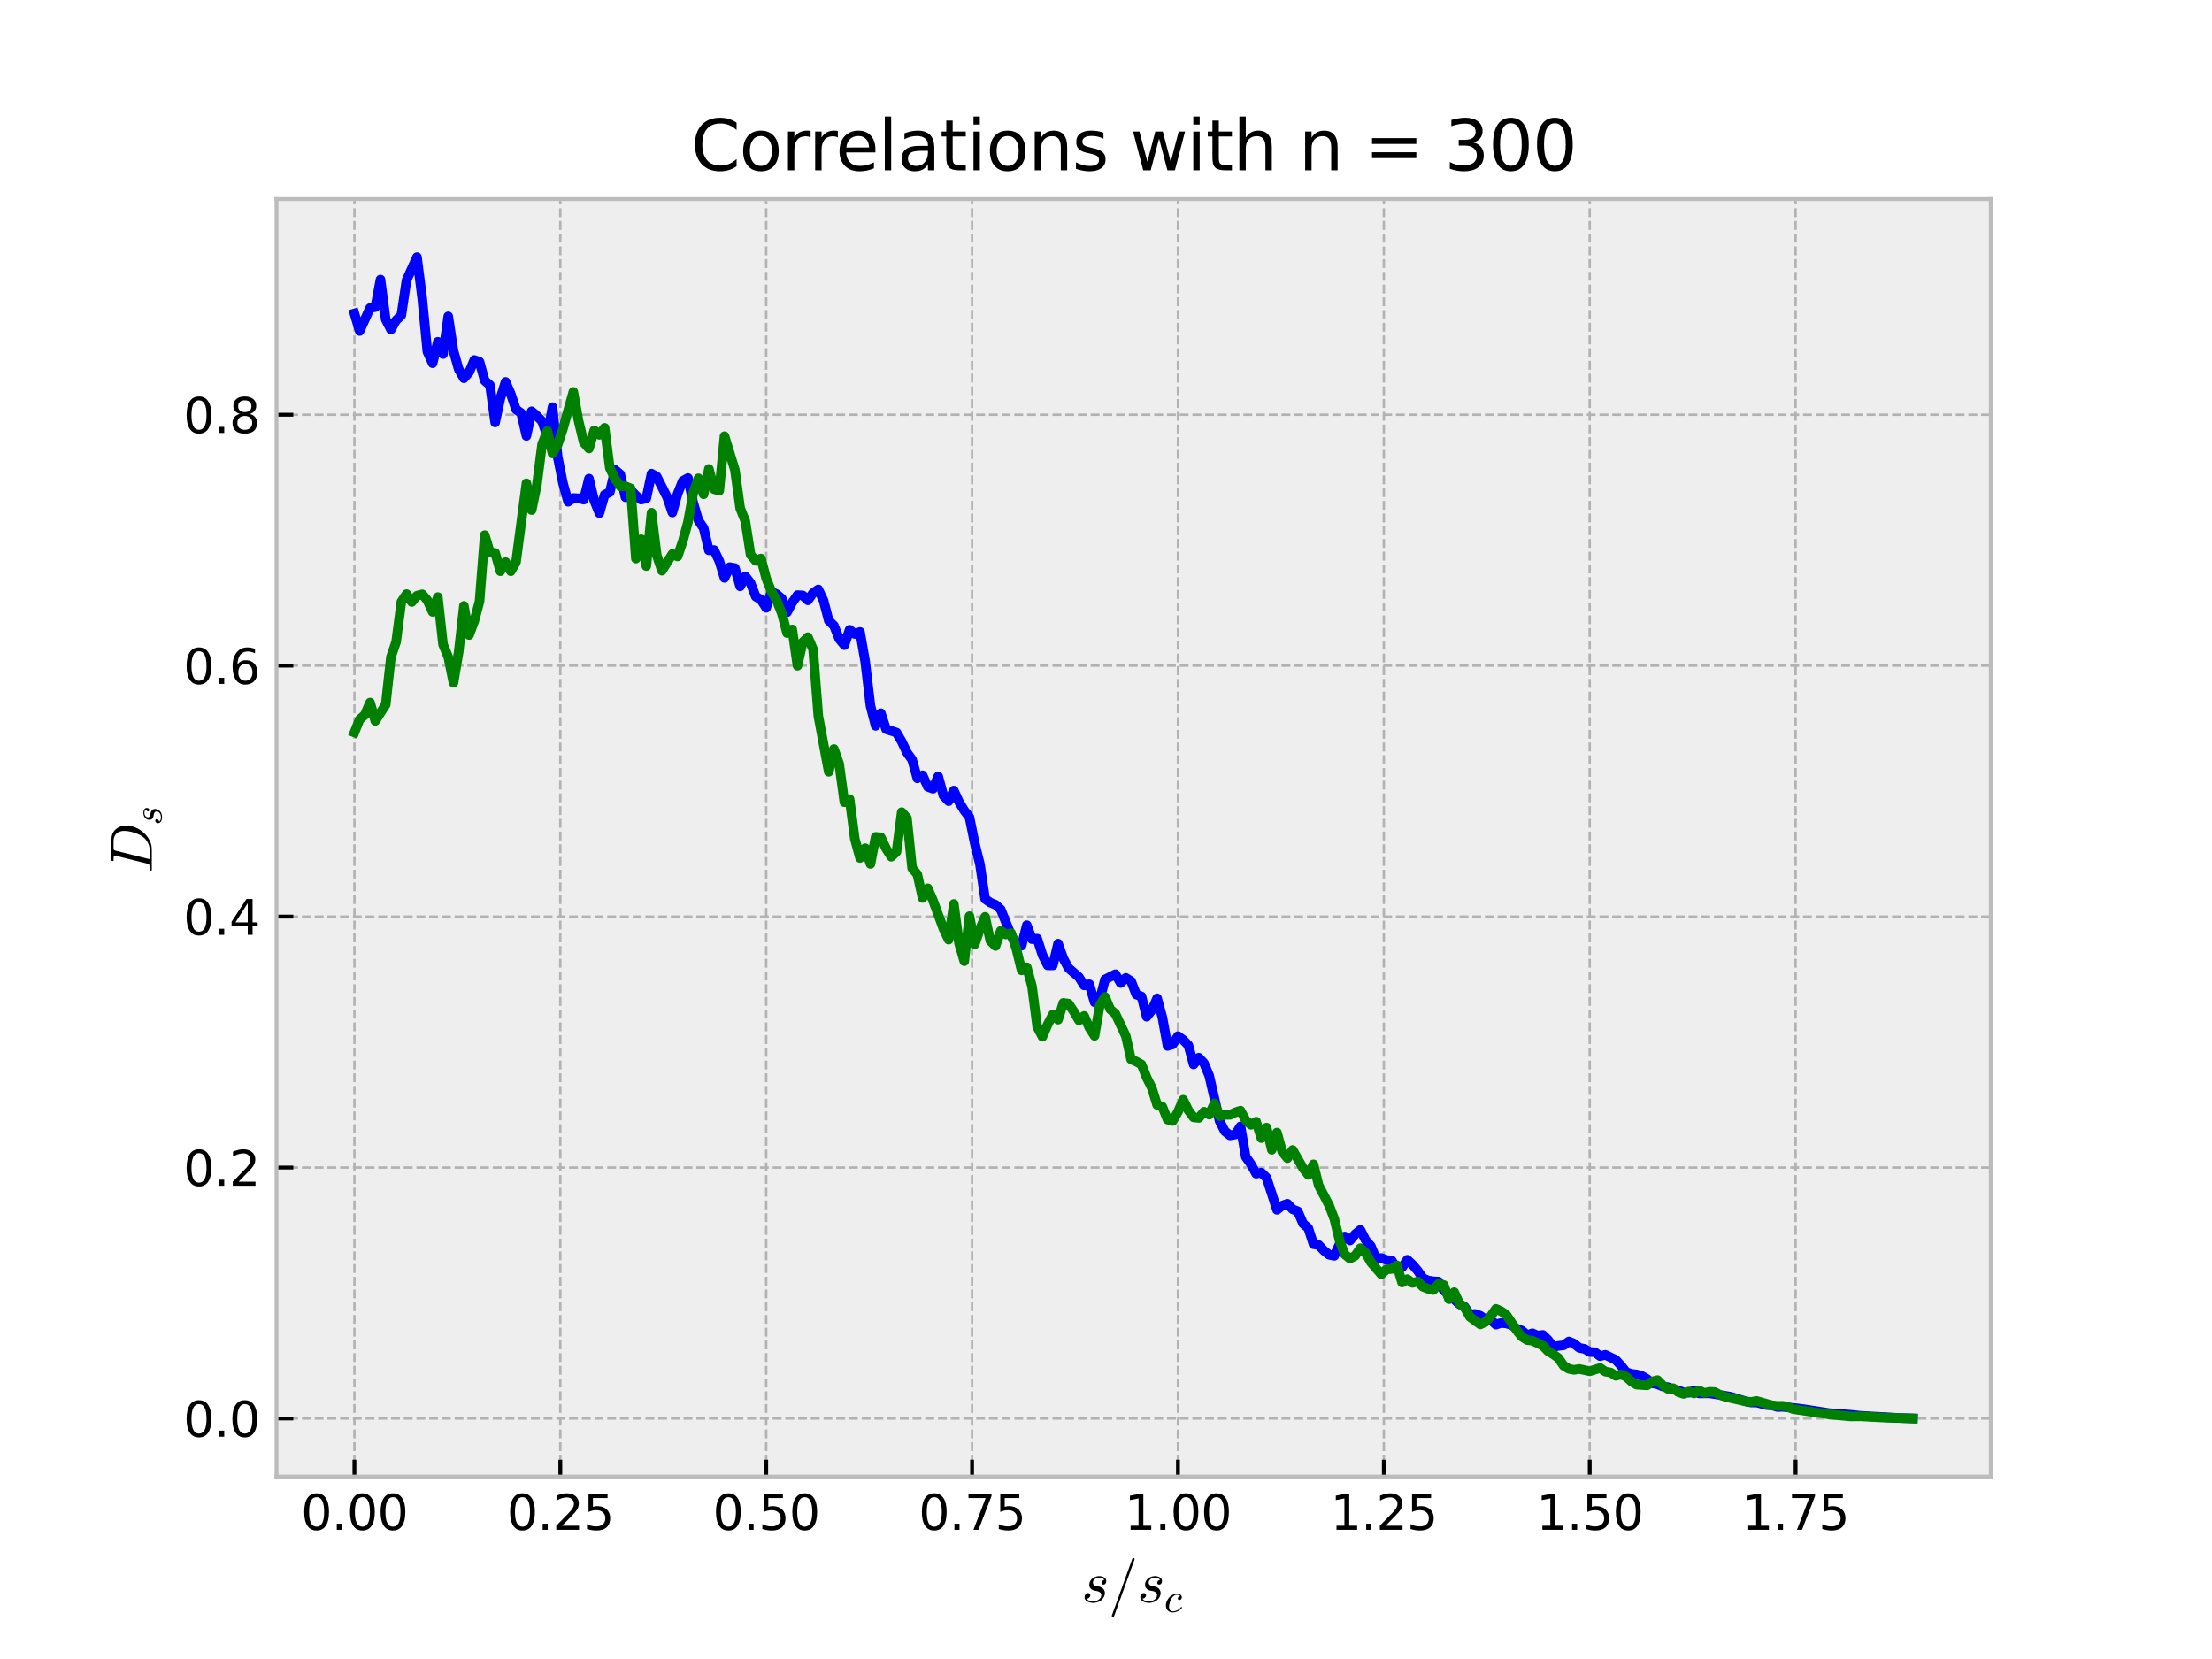 <?xml version="1.0" encoding="utf-8" standalone="no"?>
<!DOCTYPE svg PUBLIC "-//W3C//DTD SVG 1.1//EN"
  "http://www.w3.org/Graphics/SVG/1.1/DTD/svg11.dtd">
<svg xmlns:xlink="http://www.w3.org/1999/xlink" width="460.8pt" height="345.6pt" viewBox="0 0 460.8 345.6" xmlns="http://www.w3.org/2000/svg" version="1.1">
 <defs>
  <style type="text/css">*{stroke-linejoin: round; stroke-linecap: butt}</style>
 </defs>
 <g id="figure_1">
  <g id="patch_1">
   <path d="M 0 345.6 
L 460.8 345.6 
L 460.8 0 
L 0 0 
z
" style="fill: #ffffff"/>
  </g>
  <g id="axes_1">
   <g id="patch_2">
    <path d="M 57.6 307.584 
L 414.72 307.584 
L 414.72 41.472 
L 57.6 41.472 
z
" style="fill: #eeeeee"/>
   </g>
   <g id="matplotlib.axis_1">
    <g id="xtick_1">
     <g id="line2d_1">
      <path d="M 73.833 307.584 
L 73.833 41.472 
" clip-path="url(#pf039541ce9)" style="fill: none; stroke-dasharray: 1.85,0.8; stroke-dashoffset: 0; stroke: #b2b2b2; stroke-width: 0.5"/>
     </g>
     <g id="line2d_2">
      <defs>
       <path id="m12ed557b59" d="M 0 0 
L 0 -3.5 
" style="stroke: #000000; stroke-width: 0.8"/>
      </defs>
      <g>
       <use xlink:href="#m12ed557b59" x="73.833" y="307.584" style="stroke: #000000; stroke-width: 0.8"/>
      </g>
     </g>
     <g id="text_1">
      <!-- 0.00 -->
      <g transform="translate(62.7 318.682) scale(0.1 -0.1)">
       <defs>
        <path id="DejaVuSans-30" d="M 2034 4250 
Q 1547 4250 1301 3770 
Q 1056 3291 1056 2328 
Q 1056 1369 1301 889 
Q 1547 409 2034 409 
Q 2525 409 2770 889 
Q 3016 1369 3016 2328 
Q 3016 3291 2770 3770 
Q 2525 4250 2034 4250 
z
M 2034 4750 
Q 2819 4750 3233 4129 
Q 3647 3509 3647 2328 
Q 3647 1150 3233 529 
Q 2819 -91 2034 -91 
Q 1250 -91 836 529 
Q 422 1150 422 2328 
Q 422 3509 836 4129 
Q 1250 4750 2034 4750 
z
" transform="scale(0.016)"/>
        <path id="DejaVuSans-2e" d="M 684 794 
L 1344 794 
L 1344 0 
L 684 0 
L 684 794 
z
" transform="scale(0.016)"/>
       </defs>
       <use xlink:href="#DejaVuSans-30"/>
       <use xlink:href="#DejaVuSans-2e" transform="translate(63.623 0)"/>
       <use xlink:href="#DejaVuSans-30" transform="translate(95.41 0)"/>
       <use xlink:href="#DejaVuSans-30" transform="translate(159.033 0)"/>
      </g>
     </g>
    </g>
    <g id="xtick_2">
     <g id="line2d_3">
      <path d="M 116.722 307.584 
L 116.722 41.472 
" clip-path="url(#pf039541ce9)" style="fill: none; stroke-dasharray: 1.85,0.8; stroke-dashoffset: 0; stroke: #b2b2b2; stroke-width: 0.5"/>
     </g>
     <g id="line2d_4">
      <g>
       <use xlink:href="#m12ed557b59" x="116.722" y="307.584" style="stroke: #000000; stroke-width: 0.8"/>
      </g>
     </g>
     <g id="text_2">
      <!-- 0.25 -->
      <g transform="translate(105.589 318.682) scale(0.1 -0.1)">
       <defs>
        <path id="DejaVuSans-32" d="M 1228 531 
L 3431 531 
L 3431 0 
L 469 0 
L 469 531 
Q 828 903 1448 1529 
Q 2069 2156 2228 2338 
Q 2531 2678 2651 2914 
Q 2772 3150 2772 3378 
Q 2772 3750 2511 3984 
Q 2250 4219 1831 4219 
Q 1534 4219 1204 4116 
Q 875 4013 500 3803 
L 500 4441 
Q 881 4594 1212 4672 
Q 1544 4750 1819 4750 
Q 2544 4750 2975 4387 
Q 3406 4025 3406 3419 
Q 3406 3131 3298 2873 
Q 3191 2616 2906 2266 
Q 2828 2175 2409 1742 
Q 1991 1309 1228 531 
z
" transform="scale(0.016)"/>
        <path id="DejaVuSans-35" d="M 691 4666 
L 3169 4666 
L 3169 4134 
L 1269 4134 
L 1269 2991 
Q 1406 3038 1543 3061 
Q 1681 3084 1819 3084 
Q 2600 3084 3056 2656 
Q 3513 2228 3513 1497 
Q 3513 744 3044 326 
Q 2575 -91 1722 -91 
Q 1428 -91 1123 -41 
Q 819 9 494 109 
L 494 744 
Q 775 591 1075 516 
Q 1375 441 1709 441 
Q 2250 441 2565 725 
Q 2881 1009 2881 1497 
Q 2881 1984 2565 2268 
Q 2250 2553 1709 2553 
Q 1456 2553 1204 2497 
Q 953 2441 691 2322 
L 691 4666 
z
" transform="scale(0.016)"/>
       </defs>
       <use xlink:href="#DejaVuSans-30"/>
       <use xlink:href="#DejaVuSans-2e" transform="translate(63.623 0)"/>
       <use xlink:href="#DejaVuSans-32" transform="translate(95.41 0)"/>
       <use xlink:href="#DejaVuSans-35" transform="translate(159.033 0)"/>
      </g>
     </g>
    </g>
    <g id="xtick_3">
     <g id="line2d_5">
      <path d="M 159.611 307.584 
L 159.611 41.472 
" clip-path="url(#pf039541ce9)" style="fill: none; stroke-dasharray: 1.85,0.8; stroke-dashoffset: 0; stroke: #b2b2b2; stroke-width: 0.5"/>
     </g>
     <g id="line2d_6">
      <g>
       <use xlink:href="#m12ed557b59" x="159.611" y="307.584" style="stroke: #000000; stroke-width: 0.8"/>
      </g>
     </g>
     <g id="text_3">
      <!-- 0.50 -->
      <g transform="translate(148.478 318.682) scale(0.1 -0.1)">
       <use xlink:href="#DejaVuSans-30"/>
       <use xlink:href="#DejaVuSans-2e" transform="translate(63.623 0)"/>
       <use xlink:href="#DejaVuSans-35" transform="translate(95.41 0)"/>
       <use xlink:href="#DejaVuSans-30" transform="translate(159.033 0)"/>
      </g>
     </g>
    </g>
    <g id="xtick_4">
     <g id="line2d_7">
      <path d="M 202.5 307.584 
L 202.5 41.472 
" clip-path="url(#pf039541ce9)" style="fill: none; stroke-dasharray: 1.85,0.8; stroke-dashoffset: 0; stroke: #b2b2b2; stroke-width: 0.5"/>
     </g>
     <g id="line2d_8">
      <g>
       <use xlink:href="#m12ed557b59" x="202.5" y="307.584" style="stroke: #000000; stroke-width: 0.8"/>
      </g>
     </g>
     <g id="text_4">
      <!-- 0.75 -->
      <g transform="translate(191.367 318.682) scale(0.1 -0.1)">
       <defs>
        <path id="DejaVuSans-37" d="M 525 4666 
L 3525 4666 
L 3525 4397 
L 1831 0 
L 1172 0 
L 2766 4134 
L 525 4134 
L 525 4666 
z
" transform="scale(0.016)"/>
       </defs>
       <use xlink:href="#DejaVuSans-30"/>
       <use xlink:href="#DejaVuSans-2e" transform="translate(63.623 0)"/>
       <use xlink:href="#DejaVuSans-37" transform="translate(95.41 0)"/>
       <use xlink:href="#DejaVuSans-35" transform="translate(159.033 0)"/>
      </g>
     </g>
    </g>
    <g id="xtick_5">
     <g id="line2d_9">
      <path d="M 245.389 307.584 
L 245.389 41.472 
" clip-path="url(#pf039541ce9)" style="fill: none; stroke-dasharray: 1.85,0.8; stroke-dashoffset: 0; stroke: #b2b2b2; stroke-width: 0.5"/>
     </g>
     <g id="line2d_10">
      <g>
       <use xlink:href="#m12ed557b59" x="245.389" y="307.584" style="stroke: #000000; stroke-width: 0.8"/>
      </g>
     </g>
     <g id="text_5">
      <!-- 1.00 -->
      <g transform="translate(234.256 318.682) scale(0.1 -0.1)">
       <defs>
        <path id="DejaVuSans-31" d="M 794 531 
L 1825 531 
L 1825 4091 
L 703 3866 
L 703 4441 
L 1819 4666 
L 2450 4666 
L 2450 531 
L 3481 531 
L 3481 0 
L 794 0 
L 794 531 
z
" transform="scale(0.016)"/>
       </defs>
       <use xlink:href="#DejaVuSans-31"/>
       <use xlink:href="#DejaVuSans-2e" transform="translate(63.623 0)"/>
       <use xlink:href="#DejaVuSans-30" transform="translate(95.41 0)"/>
       <use xlink:href="#DejaVuSans-30" transform="translate(159.033 0)"/>
      </g>
     </g>
    </g>
    <g id="xtick_6">
     <g id="line2d_11">
      <path d="M 288.278 307.584 
L 288.278 41.472 
" clip-path="url(#pf039541ce9)" style="fill: none; stroke-dasharray: 1.85,0.8; stroke-dashoffset: 0; stroke: #b2b2b2; stroke-width: 0.5"/>
     </g>
     <g id="line2d_12">
      <g>
       <use xlink:href="#m12ed557b59" x="288.278" y="307.584" style="stroke: #000000; stroke-width: 0.8"/>
      </g>
     </g>
     <g id="text_6">
      <!-- 1.25 -->
      <g transform="translate(277.146 318.682) scale(0.1 -0.1)">
       <use xlink:href="#DejaVuSans-31"/>
       <use xlink:href="#DejaVuSans-2e" transform="translate(63.623 0)"/>
       <use xlink:href="#DejaVuSans-32" transform="translate(95.41 0)"/>
       <use xlink:href="#DejaVuSans-35" transform="translate(159.033 0)"/>
      </g>
     </g>
    </g>
    <g id="xtick_7">
     <g id="line2d_13">
      <path d="M 331.168 307.584 
L 331.168 41.472 
" clip-path="url(#pf039541ce9)" style="fill: none; stroke-dasharray: 1.85,0.8; stroke-dashoffset: 0; stroke: #b2b2b2; stroke-width: 0.5"/>
     </g>
     <g id="line2d_14">
      <g>
       <use xlink:href="#m12ed557b59" x="331.168" y="307.584" style="stroke: #000000; stroke-width: 0.8"/>
      </g>
     </g>
     <g id="text_7">
      <!-- 1.50 -->
      <g transform="translate(320.035 318.682) scale(0.1 -0.1)">
       <use xlink:href="#DejaVuSans-31"/>
       <use xlink:href="#DejaVuSans-2e" transform="translate(63.623 0)"/>
       <use xlink:href="#DejaVuSans-35" transform="translate(95.41 0)"/>
       <use xlink:href="#DejaVuSans-30" transform="translate(159.033 0)"/>
      </g>
     </g>
    </g>
    <g id="xtick_8">
     <g id="line2d_15">
      <path d="M 374.057 307.584 
L 374.057 41.472 
" clip-path="url(#pf039541ce9)" style="fill: none; stroke-dasharray: 1.85,0.8; stroke-dashoffset: 0; stroke: #b2b2b2; stroke-width: 0.5"/>
     </g>
     <g id="line2d_16">
      <g>
       <use xlink:href="#m12ed557b59" x="374.057" y="307.584" style="stroke: #000000; stroke-width: 0.8"/>
      </g>
     </g>
     <g id="text_8">
      <!-- 1.75 -->
      <g transform="translate(362.924 318.682) scale(0.1 -0.1)">
       <use xlink:href="#DejaVuSans-31"/>
       <use xlink:href="#DejaVuSans-2e" transform="translate(63.623 0)"/>
       <use xlink:href="#DejaVuSans-37" transform="translate(95.41 0)"/>
       <use xlink:href="#DejaVuSans-35" transform="translate(159.033 0)"/>
      </g>
     </g>
    </g>
    <g id="text_9">
     <!-- $s/s_c$ -->
     <g transform="translate(225.3 333.762) scale(0.12 -0.12)">
      <defs>
       <path id="Cmmi10-73" d="M 556 391 
Q 728 97 1247 97 
Q 1472 97 1675 173 
Q 1878 250 2011 403 
Q 2144 556 2144 775 
Q 2144 941 2025 1047 
Q 1906 1153 1734 1191 
L 1388 1259 
Q 1150 1319 997 1481 
Q 844 1644 844 1875 
Q 844 2159 998 2378 
Q 1153 2597 1406 2712 
Q 1659 2828 1931 2828 
Q 2222 2828 2451 2689 
Q 2681 2550 2681 2278 
Q 2681 2131 2598 2018 
Q 2516 1906 2369 1906 
Q 2284 1906 2223 1961 
Q 2163 2016 2163 2100 
Q 2163 2175 2205 2245 
Q 2247 2316 2317 2358 
Q 2388 2400 2463 2400 
Q 2406 2538 2251 2600 
Q 2097 2663 1919 2663 
Q 1756 2663 1593 2597 
Q 1431 2531 1332 2404 
Q 1234 2278 1234 2106 
Q 1234 1991 1315 1903 
Q 1397 1816 1516 1778 
L 1888 1703 
Q 2066 1666 2214 1570 
Q 2363 1475 2448 1329 
Q 2534 1184 2534 997 
Q 2534 759 2401 528 
Q 2269 297 2075 159 
Q 1734 -72 1241 -72 
Q 900 -72 615 84 
Q 331 241 331 550 
Q 331 725 432 854 
Q 534 984 709 984 
Q 813 984 883 921 
Q 953 859 953 756 
Q 953 609 843 500 
Q 734 391 588 391 
L 556 391 
z
" transform="scale(0.016)"/>
       <path id="Cmmi10-3d" d="M 359 -1472 
Q 359 -1453 366 -1447 
L 2591 4722 
Q 2603 4759 2634 4779 
Q 2666 4800 2706 4800 
Q 2763 4800 2798 4765 
Q 2834 4731 2834 4672 
L 2834 4647 
L 609 -1522 
Q 572 -1600 488 -1600 
Q 434 -1600 396 -1562 
Q 359 -1525 359 -1472 
z
" transform="scale(0.016)"/>
       <path id="Cmmi10-63" d="M 750 763 
Q 750 484 892 290 
Q 1034 97 1300 97 
Q 1681 97 2032 272 
Q 2384 447 2606 756 
Q 2625 775 2656 775 
Q 2688 775 2720 739 
Q 2753 703 2753 672 
Q 2753 647 2741 634 
Q 2506 306 2109 117 
Q 1713 -72 1288 -72 
Q 981 -72 747 73 
Q 513 219 384 462 
Q 256 706 256 1013 
Q 256 1444 497 1869 
Q 738 2294 1138 2561 
Q 1538 2828 1978 2828 
Q 2266 2828 2495 2689 
Q 2725 2550 2725 2278 
Q 2725 2103 2623 1979 
Q 2522 1856 2350 1856 
Q 2247 1856 2176 1920 
Q 2106 1984 2106 2088 
Q 2106 2238 2215 2344 
Q 2325 2450 2472 2450 
L 2484 2450 
Q 2409 2559 2267 2611 
Q 2125 2663 1972 2663 
Q 1597 2663 1315 2342 
Q 1034 2022 892 1576 
Q 750 1131 750 763 
z
" transform="scale(0.016)"/>
      </defs>
      <use xlink:href="#Cmmi10-73"/>
      <use xlink:href="#Cmmi10-3d" transform="translate(46.777 0)"/>
      <use xlink:href="#Cmmi10-73" transform="translate(96.777 0)"/>
      <use xlink:href="#Cmmi10-63" transform="translate(143.555 -17.006) scale(0.7)"/>
     </g>
    </g>
   </g>
   <g id="matplotlib.axis_2">
    <g id="ytick_1">
     <g id="line2d_17">
      <path d="M 57.6 295.494 
L 414.72 295.494 
" clip-path="url(#pf039541ce9)" style="fill: none; stroke-dasharray: 1.85,0.8; stroke-dashoffset: 0; stroke: #b2b2b2; stroke-width: 0.5"/>
     </g>
     <g id="line2d_18">
      <defs>
       <path id="mb3c4466c04" d="M 0 0 
L 3.5 0 
" style="stroke: #000000; stroke-width: 0.8"/>
      </defs>
      <g>
       <use xlink:href="#mb3c4466c04" x="57.6" y="295.494" style="stroke: #000000; stroke-width: 0.8"/>
      </g>
     </g>
     <g id="text_10">
      <!-- 0.0 -->
      <g transform="translate(38.197 299.293) scale(0.1 -0.1)">
       <use xlink:href="#DejaVuSans-30"/>
       <use xlink:href="#DejaVuSans-2e" transform="translate(63.623 0)"/>
       <use xlink:href="#DejaVuSans-30" transform="translate(95.41 0)"/>
      </g>
     </g>
    </g>
    <g id="ytick_2">
     <g id="line2d_19">
      <path d="M 57.6 243.219 
L 414.72 243.219 
" clip-path="url(#pf039541ce9)" style="fill: none; stroke-dasharray: 1.85,0.8; stroke-dashoffset: 0; stroke: #b2b2b2; stroke-width: 0.5"/>
     </g>
     <g id="line2d_20">
      <g>
       <use xlink:href="#mb3c4466c04" x="57.6" y="243.219" style="stroke: #000000; stroke-width: 0.8"/>
      </g>
     </g>
     <g id="text_11">
      <!-- 0.2 -->
      <g transform="translate(38.197 247.018) scale(0.1 -0.1)">
       <use xlink:href="#DejaVuSans-30"/>
       <use xlink:href="#DejaVuSans-2e" transform="translate(63.623 0)"/>
       <use xlink:href="#DejaVuSans-32" transform="translate(95.41 0)"/>
      </g>
     </g>
    </g>
    <g id="ytick_3">
     <g id="line2d_21">
      <path d="M 57.6 190.943 
L 414.72 190.943 
" clip-path="url(#pf039541ce9)" style="fill: none; stroke-dasharray: 1.85,0.8; stroke-dashoffset: 0; stroke: #b2b2b2; stroke-width: 0.5"/>
     </g>
     <g id="line2d_22">
      <g>
       <use xlink:href="#mb3c4466c04" x="57.6" y="190.943" style="stroke: #000000; stroke-width: 0.8"/>
      </g>
     </g>
     <g id="text_12">
      <!-- 0.4 -->
      <g transform="translate(38.197 194.742) scale(0.1 -0.1)">
       <defs>
        <path id="DejaVuSans-34" d="M 2419 4116 
L 825 1625 
L 2419 1625 
L 2419 4116 
z
M 2253 4666 
L 3047 4666 
L 3047 1625 
L 3713 1625 
L 3713 1100 
L 3047 1100 
L 3047 0 
L 2419 0 
L 2419 1100 
L 313 1100 
L 313 1709 
L 2253 4666 
z
" transform="scale(0.016)"/>
       </defs>
       <use xlink:href="#DejaVuSans-30"/>
       <use xlink:href="#DejaVuSans-2e" transform="translate(63.623 0)"/>
       <use xlink:href="#DejaVuSans-34" transform="translate(95.41 0)"/>
      </g>
     </g>
    </g>
    <g id="ytick_4">
     <g id="line2d_23">
      <path d="M 57.6 138.668 
L 414.72 138.668 
" clip-path="url(#pf039541ce9)" style="fill: none; stroke-dasharray: 1.85,0.8; stroke-dashoffset: 0; stroke: #b2b2b2; stroke-width: 0.5"/>
     </g>
     <g id="line2d_24">
      <g>
       <use xlink:href="#mb3c4466c04" x="57.6" y="138.668" style="stroke: #000000; stroke-width: 0.8"/>
      </g>
     </g>
     <g id="text_13">
      <!-- 0.6 -->
      <g transform="translate(38.197 142.467) scale(0.1 -0.1)">
       <defs>
        <path id="DejaVuSans-36" d="M 2113 2584 
Q 1688 2584 1439 2293 
Q 1191 2003 1191 1497 
Q 1191 994 1439 701 
Q 1688 409 2113 409 
Q 2538 409 2786 701 
Q 3034 994 3034 1497 
Q 3034 2003 2786 2293 
Q 2538 2584 2113 2584 
z
M 3366 4563 
L 3366 3988 
Q 3128 4100 2886 4159 
Q 2644 4219 2406 4219 
Q 1781 4219 1451 3797 
Q 1122 3375 1075 2522 
Q 1259 2794 1537 2939 
Q 1816 3084 2150 3084 
Q 2853 3084 3261 2657 
Q 3669 2231 3669 1497 
Q 3669 778 3244 343 
Q 2819 -91 2113 -91 
Q 1303 -91 875 529 
Q 447 1150 447 2328 
Q 447 3434 972 4092 
Q 1497 4750 2381 4750 
Q 2619 4750 2861 4703 
Q 3103 4656 3366 4563 
z
" transform="scale(0.016)"/>
       </defs>
       <use xlink:href="#DejaVuSans-30"/>
       <use xlink:href="#DejaVuSans-2e" transform="translate(63.623 0)"/>
       <use xlink:href="#DejaVuSans-36" transform="translate(95.41 0)"/>
      </g>
     </g>
    </g>
    <g id="ytick_5">
     <g id="line2d_25">
      <path d="M 57.6 86.392 
L 414.72 86.392 
" clip-path="url(#pf039541ce9)" style="fill: none; stroke-dasharray: 1.85,0.8; stroke-dashoffset: 0; stroke: #b2b2b2; stroke-width: 0.5"/>
     </g>
     <g id="line2d_26">
      <g>
       <use xlink:href="#mb3c4466c04" x="57.6" y="86.392" style="stroke: #000000; stroke-width: 0.8"/>
      </g>
     </g>
     <g id="text_14">
      <!-- 0.8 -->
      <g transform="translate(38.197 90.192) scale(0.1 -0.1)">
       <defs>
        <path id="DejaVuSans-38" d="M 2034 2216 
Q 1584 2216 1326 1975 
Q 1069 1734 1069 1313 
Q 1069 891 1326 650 
Q 1584 409 2034 409 
Q 2484 409 2743 651 
Q 3003 894 3003 1313 
Q 3003 1734 2745 1975 
Q 2488 2216 2034 2216 
z
M 1403 2484 
Q 997 2584 770 2862 
Q 544 3141 544 3541 
Q 544 4100 942 4425 
Q 1341 4750 2034 4750 
Q 2731 4750 3128 4425 
Q 3525 4100 3525 3541 
Q 3525 3141 3298 2862 
Q 3072 2584 2669 2484 
Q 3125 2378 3379 2068 
Q 3634 1759 3634 1313 
Q 3634 634 3220 271 
Q 2806 -91 2034 -91 
Q 1263 -91 848 271 
Q 434 634 434 1313 
Q 434 1759 690 2068 
Q 947 2378 1403 2484 
z
M 1172 3481 
Q 1172 3119 1398 2916 
Q 1625 2713 2034 2713 
Q 2441 2713 2670 2916 
Q 2900 3119 2900 3481 
Q 2900 3844 2670 4047 
Q 2441 4250 2034 4250 
Q 1625 4250 1398 4047 
Q 1172 3844 1172 3481 
z
" transform="scale(0.016)"/>
       </defs>
       <use xlink:href="#DejaVuSans-30"/>
       <use xlink:href="#DejaVuSans-2e" transform="translate(63.623 0)"/>
       <use xlink:href="#DejaVuSans-38" transform="translate(95.41 0)"/>
      </g>
     </g>
    </g>
    <g id="text_15">
     <!-- $D_{s}$ -->
     <g transform="translate(31.701 181.848) rotate(-90) scale(0.12 -0.12)">
      <defs>
       <path id="Cmmi10-44" d="M 313 0 
Q 250 0 250 84 
Q 253 100 262 139 
Q 272 178 289 201 
Q 306 225 331 225 
Q 722 225 878 269 
Q 959 297 997 441 
L 1875 3956 
Q 1888 4019 1888 4044 
Q 1888 4113 1813 4122 
Q 1691 4147 1350 4147 
Q 1288 4147 1288 4231 
Q 1291 4247 1300 4286 
Q 1309 4325 1326 4348 
Q 1344 4372 1369 4372 
L 3669 4372 
Q 4116 4372 4450 4155 
Q 4784 3938 4962 3570 
Q 5141 3203 5141 2759 
Q 5141 2269 4937 1778 
Q 4734 1288 4368 881 
Q 4003 475 3534 237 
Q 3066 0 2572 0 
L 313 0 
z
M 1509 275 
Q 1509 225 1728 225 
L 2472 225 
Q 2828 225 3159 372 
Q 3491 519 3750 775 
Q 3991 1016 4175 1406 
Q 4359 1797 4461 2222 
Q 4563 2647 4563 3003 
Q 4563 3263 4486 3472 
Q 4409 3681 4270 3831 
Q 4131 3981 3922 4064 
Q 3713 4147 3450 4147 
L 2747 4147 
Q 2572 4147 2515 4117 
Q 2459 4088 2413 3928 
L 1538 416 
Q 1509 338 1509 275 
z
" transform="scale(0.016)"/>
      </defs>
      <use xlink:href="#Cmmi10-44" transform="translate(0 0.688)"/>
      <use xlink:href="#Cmmi10-73" transform="translate(82.715 -16.319) scale(0.7)"/>
     </g>
    </g>
   </g>
   <g id="line2d_27">
    <path d="M 73.833 65.299 
L 74.919 68.957 
L 77.09 64.167 
L 78.176 63.981 
L 79.262 58.242 
L 80.348 66.543 
L 81.433 68.648 
L 82.519 66.726 
L 83.605 65.665 
L 84.691 58.388 
L 86.862 53.568 
L 87.948 62.1 
L 89.034 73.273 
L 90.12 75.664 
L 91.206 71.207 
L 92.291 73.757 
L 93.377 65.902 
L 94.463 73.068 
L 95.549 76.902 
L 96.635 78.796 
L 97.72 77.55 
L 98.806 74.996 
L 99.892 75.383 
L 100.978 79.298 
L 102.064 80.234 
L 103.149 88.005 
L 104.235 82.978 
L 105.321 79.558 
L 106.407 82.084 
L 107.493 85.28 
L 108.578 86.07 
L 109.664 90.802 
L 110.75 85.684 
L 111.836 86.629 
L 112.922 87.75 
L 114.007 90.873 
L 115.093 84.825 
L 116.179 95.184 
L 117.265 100.613 
L 118.351 104.521 
L 119.436 103.755 
L 120.522 103.81 
L 121.608 104.082 
L 122.694 99.703 
L 123.78 104.244 
L 124.865 106.893 
L 125.951 103.072 
L 127.037 102.524 
L 128.123 97.879 
L 129.209 98.807 
L 130.294 103.577 
L 131.38 102.073 
L 132.466 103.247 
L 133.552 104.077 
L 134.638 103.818 
L 135.723 98.673 
L 136.809 99.271 
L 138.981 103.601 
L 140.067 106.771 
L 141.152 102.868 
L 142.238 100.199 
L 143.324 99.587 
L 144.41 104.741 
L 145.496 108.429 
L 146.581 110.013 
L 147.667 114.633 
L 148.753 114.585 
L 149.839 116.865 
L 150.925 120.385 
L 152.01 118.151 
L 153.096 118.34 
L 154.182 122.143 
L 155.268 120.057 
L 156.354 121.461 
L 157.439 124.272 
L 158.525 124.917 
L 159.611 126.615 
L 160.697 123.269 
L 161.783 123.772 
L 162.868 124.706 
L 163.954 127.536 
L 165.04 125.513 
L 166.126 123.975 
L 167.212 124.032 
L 168.297 125.056 
L 169.383 123.525 
L 170.469 122.789 
L 171.555 125.1 
L 172.641 129.287 
L 173.726 130.337 
L 174.812 133.059 
L 175.898 134.387 
L 176.984 131.194 
L 178.07 132.066 
L 179.155 131.644 
L 180.241 137.855 
L 181.327 147.031 
L 182.413 151.199 
L 183.499 148.583 
L 184.584 151.899 
L 186.756 152.609 
L 187.842 154.468 
L 188.928 156.757 
L 190.013 158.261 
L 191.099 162.138 
L 192.185 161.503 
L 193.271 163.908 
L 194.357 164.31 
L 195.442 161.742 
L 196.528 165.73 
L 197.614 166.892 
L 198.7 164.688 
L 199.786 167.063 
L 200.871 168.839 
L 201.957 170.255 
L 203.043 175.615 
L 204.129 179.986 
L 205.215 187.281 
L 206.3 188.031 
L 207.386 188.472 
L 208.472 189.456 
L 210.644 194.868 
L 211.729 196.789 
L 212.815 196.997 
L 213.901 192.735 
L 214.987 195.646 
L 216.073 195.543 
L 217.158 198.937 
L 218.244 201.089 
L 219.33 201.105 
L 220.416 196.574 
L 221.502 199.652 
L 222.587 201.671 
L 224.759 203.555 
L 225.845 205.272 
L 226.931 205.047 
L 228.016 208.775 
L 229.102 208.289 
L 230.188 204.044 
L 232.36 202.945 
L 233.445 204.777 
L 234.531 203.71 
L 235.617 204.394 
L 236.703 207.172 
L 237.789 207.578 
L 238.875 211.8 
L 239.96 210.415 
L 241.046 207.966 
L 242.132 211.889 
L 243.218 217.888 
L 244.304 217.565 
L 245.389 215.835 
L 246.475 216.64 
L 247.561 217.766 
L 248.647 221.744 
L 249.733 220.336 
L 250.818 221.485 
L 251.904 224.119 
L 254.076 233.566 
L 255.162 235.663 
L 256.247 236.523 
L 257.333 236.324 
L 258.419 234.641 
L 259.505 240.977 
L 260.591 242.514 
L 261.676 244.496 
L 262.762 244.278 
L 263.848 245.354 
L 266.02 252.024 
L 267.105 251.147 
L 268.191 250.764 
L 269.277 251.91 
L 270.363 252.352 
L 271.449 254.892 
L 272.534 255.84 
L 273.62 259.196 
L 274.706 259.351 
L 275.792 260.523 
L 276.878 261.386 
L 277.963 261.611 
L 279.049 259.198 
L 280.135 257.589 
L 281.221 258.418 
L 282.307 257.108 
L 283.392 256.209 
L 284.478 258.349 
L 285.564 259.574 
L 286.65 262.168 
L 287.736 262.064 
L 288.821 262.48 
L 289.907 262.578 
L 290.993 264.342 
L 292.079 264.034 
L 293.165 262.432 
L 294.25 263.443 
L 295.336 264.724 
L 296.422 266.293 
L 297.508 266.753 
L 298.594 266.926 
L 299.679 266.982 
L 300.765 268.851 
L 301.851 269.678 
L 304.023 271.682 
L 305.108 272.231 
L 306.194 273.831 
L 307.28 273.72 
L 308.366 274.09 
L 309.452 274.896 
L 310.537 274.949 
L 311.623 275.944 
L 312.709 275.595 
L 313.795 275.701 
L 314.881 276.001 
L 315.966 276.791 
L 317.052 277.202 
L 318.138 278.148 
L 319.224 277.745 
L 320.31 278.233 
L 321.395 278.089 
L 322.481 279.123 
L 323.567 280.606 
L 324.653 280.367 
L 325.739 280.249 
L 326.824 279.456 
L 327.91 279.914 
L 328.996 280.786 
L 330.082 280.997 
L 331.168 281.637 
L 332.253 281.703 
L 333.339 282.513 
L 334.425 282.237 
L 336.597 283.292 
L 337.682 284.481 
L 338.768 285.845 
L 339.854 286.198 
L 340.94 286.326 
L 342.026 286.641 
L 343.111 287.271 
L 344.197 288.159 
L 345.283 288.362 
L 346.369 288.828 
L 347.455 288.977 
L 348.54 289.412 
L 349.626 289.632 
L 350.712 290.073 
L 351.798 290.133 
L 352.884 289.682 
L 353.969 290.279 
L 356.141 290.259 
L 360.484 290.959 
L 363.742 291.947 
L 364.827 292.171 
L 365.913 292.157 
L 368.085 292.718 
L 369.171 292.767 
L 370.256 293.107 
L 371.342 293.07 
L 374.6 293.409 
L 376.771 293.72 
L 381.114 294.389 
L 385.458 294.714 
L 387.629 294.942 
L 395.23 295.374 
L 398.487 295.486 
L 398.487 295.486 
" clip-path="url(#pf039541ce9)" style="fill: none; stroke: #0000ff; stroke-width: 2; stroke-linecap: square"/>
   </g>
   <g id="line2d_28">
    <path d="M 73.833 152.586 
L 74.919 149.881 
L 76.004 148.903 
L 77.09 146.355 
L 78.176 150.179 
L 80.348 146.792 
L 81.433 136.887 
L 82.519 133.722 
L 83.605 125.37 
L 84.691 123.76 
L 85.777 125.404 
L 86.862 124.092 
L 87.948 123.804 
L 89.034 125.056 
L 90.12 127.469 
L 91.206 124.384 
L 92.291 134.246 
L 93.377 136.871 
L 94.463 142.232 
L 95.549 135.837 
L 96.635 126.21 
L 97.72 132.284 
L 98.806 129.362 
L 99.892 125.267 
L 100.978 111.48 
L 102.064 115.059 
L 103.149 115.188 
L 104.235 118.99 
L 105.321 117.09 
L 106.407 118.992 
L 107.493 117.088 
L 109.664 100.678 
L 110.75 106.257 
L 111.836 101.037 
L 112.922 92.573 
L 114.007 89.764 
L 115.093 94.459 
L 116.179 92.623 
L 117.265 89.325 
L 119.436 81.639 
L 120.522 87.69 
L 121.608 92.202 
L 122.694 93.429 
L 123.78 89.66 
L 124.865 90.582 
L 125.951 89.126 
L 127.037 97.505 
L 128.123 99.774 
L 129.209 101.287 
L 130.294 101.296 
L 131.38 101.743 
L 132.466 116.365 
L 133.552 112.331 
L 134.638 117.919 
L 135.723 106.802 
L 136.809 115.64 
L 137.895 118.883 
L 140.067 115.406 
L 141.152 115.918 
L 142.238 112.732 
L 143.324 108.735 
L 144.41 102.66 
L 145.496 99.641 
L 146.581 102.969 
L 147.667 97.688 
L 148.753 101.897 
L 149.839 102.221 
L 150.925 90.864 
L 153.096 97.897 
L 154.182 105.849 
L 155.268 108.584 
L 156.354 115.551 
L 157.439 116.836 
L 158.525 116.357 
L 159.611 120.482 
L 160.697 123.207 
L 161.783 125.052 
L 162.868 127.79 
L 163.954 131.88 
L 165.04 131.126 
L 166.126 138.683 
L 167.212 133.8 
L 168.297 132.731 
L 169.383 135.262 
L 170.469 149.152 
L 172.641 160.78 
L 173.726 156.037 
L 174.812 159.129 
L 175.898 167.118 
L 176.984 166.475 
L 178.07 174.752 
L 179.155 178.728 
L 180.241 176.696 
L 181.327 179.975 
L 182.413 174.341 
L 183.499 174.445 
L 184.584 176.774 
L 185.67 178.469 
L 186.756 177.432 
L 187.842 169.183 
L 188.928 170.402 
L 190.013 180.853 
L 191.099 182.163 
L 192.185 187.066 
L 193.271 185.056 
L 194.357 187.573 
L 196.528 193.465 
L 197.614 195.743 
L 198.7 188.314 
L 199.786 196.519 
L 200.871 200.234 
L 201.957 190.851 
L 203.043 196.719 
L 204.129 193.59 
L 205.215 190.991 
L 206.3 195.995 
L 207.386 197.068 
L 208.472 193.908 
L 209.558 194.661 
L 210.644 194.392 
L 211.729 197.7 
L 212.815 202.146 
L 213.901 201.5 
L 214.987 205.484 
L 216.073 213.933 
L 217.158 215.965 
L 218.244 213.426 
L 219.33 211.352 
L 220.416 212.413 
L 221.502 208.924 
L 222.587 209.075 
L 223.673 210.7 
L 224.759 212.553 
L 225.845 211.637 
L 226.931 214.09 
L 228.016 215.787 
L 229.102 209.38 
L 230.188 207.673 
L 231.274 210.24 
L 232.36 211.2 
L 234.531 215.833 
L 235.617 220.671 
L 236.703 221.144 
L 237.789 221.745 
L 238.875 224.487 
L 239.96 226.662 
L 241.046 230.176 
L 242.132 230.543 
L 243.218 233.225 
L 244.304 233.505 
L 245.389 231.609 
L 246.475 229.095 
L 247.561 231.309 
L 248.647 232.767 
L 249.733 232.88 
L 250.818 231.595 
L 251.904 232.199 
L 252.99 229.859 
L 254.076 232.506 
L 255.162 232.244 
L 256.247 232.234 
L 257.333 231.72 
L 258.419 231.373 
L 259.505 233.36 
L 260.591 234.319 
L 261.676 233.658 
L 262.762 237.09 
L 263.848 234.895 
L 264.934 239.513 
L 266.02 235.937 
L 267.105 239.902 
L 268.191 241.262 
L 269.277 239.559 
L 271.449 243.359 
L 272.534 244.737 
L 273.62 242.547 
L 274.706 246.941 
L 276.878 251.09 
L 277.963 253.937 
L 279.049 258.43 
L 280.135 261.316 
L 281.221 262.192 
L 282.307 261.591 
L 283.392 260.027 
L 284.478 260.976 
L 285.564 262.938 
L 287.736 265.461 
L 288.821 264.442 
L 289.907 264.344 
L 290.993 263.597 
L 292.079 267.179 
L 293.165 266.474 
L 294.25 267.256 
L 295.336 266.957 
L 296.422 268.063 
L 297.508 268.478 
L 298.594 268.726 
L 299.679 267.459 
L 300.765 267.697 
L 301.851 270.649 
L 302.937 269.186 
L 304.023 271.531 
L 305.108 272.378 
L 306.194 274.312 
L 308.366 275.902 
L 309.452 275.391 
L 310.537 274.204 
L 311.623 272.662 
L 312.709 273.153 
L 313.795 273.904 
L 315.966 277.165 
L 317.052 278.478 
L 318.138 279.166 
L 319.224 279.288 
L 321.395 280.321 
L 322.481 281.479 
L 323.567 282.126 
L 324.653 282.911 
L 325.739 284.508 
L 326.824 285.158 
L 327.91 285.37 
L 328.996 285.182 
L 331.168 285.66 
L 333.339 284.971 
L 334.425 285.733 
L 335.511 285.917 
L 336.597 286.603 
L 337.682 286.336 
L 338.768 286.786 
L 339.854 287.804 
L 340.94 288.449 
L 343.111 288.599 
L 344.197 287.79 
L 345.283 287.499 
L 346.369 288.587 
L 347.455 289.325 
L 348.54 289.184 
L 349.626 290.015 
L 350.712 290.378 
L 351.798 289.884 
L 352.884 290.286 
L 353.969 289.671 
L 355.055 290.188 
L 356.141 289.942 
L 357.227 289.996 
L 358.313 290.601 
L 359.398 290.975 
L 363.742 291.966 
L 364.827 292.055 
L 365.913 291.843 
L 368.085 292.462 
L 369.171 292.768 
L 370.256 292.874 
L 371.342 292.855 
L 372.428 293.083 
L 373.514 293.538 
L 381.114 294.666 
L 385.458 295.065 
L 387.629 295.052 
L 391.972 295.284 
L 398.487 295.488 
L 398.487 295.488 
" clip-path="url(#pf039541ce9)" style="fill: none; stroke: #008000; stroke-width: 2; stroke-linecap: square"/>
   </g>
   <g id="patch_3">
    <path d="M 57.6 307.584 
L 57.6 41.472 
" style="fill: none; stroke: #bcbcbc; stroke-width: 0.8; stroke-linejoin: miter; stroke-linecap: square"/>
   </g>
   <g id="patch_4">
    <path d="M 414.72 307.584 
L 414.72 41.472 
" style="fill: none; stroke: #bcbcbc; stroke-width: 0.8; stroke-linejoin: miter; stroke-linecap: square"/>
   </g>
   <g id="patch_5">
    <path d="M 57.6 307.584 
L 414.72 307.584 
" style="fill: none; stroke: #bcbcbc; stroke-width: 0.8; stroke-linejoin: miter; stroke-linecap: square"/>
   </g>
   <g id="patch_6">
    <path d="M 57.6 41.472 
L 414.72 41.472 
" style="fill: none; stroke: #bcbcbc; stroke-width: 0.8; stroke-linejoin: miter; stroke-linecap: square"/>
   </g>
   <g id="text_16">
    <!-- Correlations with n = 300 -->
    <g transform="translate(143.944 35.472) scale(0.144 -0.144)">
     <defs>
      <path id="DejaVuSans-43" d="M 4122 4306 
L 4122 3641 
Q 3803 3938 3442 4084 
Q 3081 4231 2675 4231 
Q 1875 4231 1450 3742 
Q 1025 3253 1025 2328 
Q 1025 1406 1450 917 
Q 1875 428 2675 428 
Q 3081 428 3442 575 
Q 3803 722 4122 1019 
L 4122 359 
Q 3791 134 3420 21 
Q 3050 -91 2638 -91 
Q 1578 -91 968 557 
Q 359 1206 359 2328 
Q 359 3453 968 4101 
Q 1578 4750 2638 4750 
Q 3056 4750 3426 4639 
Q 3797 4528 4122 4306 
z
" transform="scale(0.016)"/>
      <path id="DejaVuSans-6f" d="M 1959 3097 
Q 1497 3097 1228 2736 
Q 959 2375 959 1747 
Q 959 1119 1226 758 
Q 1494 397 1959 397 
Q 2419 397 2687 759 
Q 2956 1122 2956 1747 
Q 2956 2369 2687 2733 
Q 2419 3097 1959 3097 
z
M 1959 3584 
Q 2709 3584 3137 3096 
Q 3566 2609 3566 1747 
Q 3566 888 3137 398 
Q 2709 -91 1959 -91 
Q 1206 -91 779 398 
Q 353 888 353 1747 
Q 353 2609 779 3096 
Q 1206 3584 1959 3584 
z
" transform="scale(0.016)"/>
      <path id="DejaVuSans-72" d="M 2631 2963 
Q 2534 3019 2420 3045 
Q 2306 3072 2169 3072 
Q 1681 3072 1420 2755 
Q 1159 2438 1159 1844 
L 1159 0 
L 581 0 
L 581 3500 
L 1159 3500 
L 1159 2956 
Q 1341 3275 1631 3429 
Q 1922 3584 2338 3584 
Q 2397 3584 2469 3576 
Q 2541 3569 2628 3553 
L 2631 2963 
z
" transform="scale(0.016)"/>
      <path id="DejaVuSans-65" d="M 3597 1894 
L 3597 1613 
L 953 1613 
Q 991 1019 1311 708 
Q 1631 397 2203 397 
Q 2534 397 2845 478 
Q 3156 559 3463 722 
L 3463 178 
Q 3153 47 2828 -22 
Q 2503 -91 2169 -91 
Q 1331 -91 842 396 
Q 353 884 353 1716 
Q 353 2575 817 3079 
Q 1281 3584 2069 3584 
Q 2775 3584 3186 3129 
Q 3597 2675 3597 1894 
z
M 3022 2063 
Q 3016 2534 2758 2815 
Q 2500 3097 2075 3097 
Q 1594 3097 1305 2825 
Q 1016 2553 972 2059 
L 3022 2063 
z
" transform="scale(0.016)"/>
      <path id="DejaVuSans-6c" d="M 603 4863 
L 1178 4863 
L 1178 0 
L 603 0 
L 603 4863 
z
" transform="scale(0.016)"/>
      <path id="DejaVuSans-61" d="M 2194 1759 
Q 1497 1759 1228 1600 
Q 959 1441 959 1056 
Q 959 750 1161 570 
Q 1363 391 1709 391 
Q 2188 391 2477 730 
Q 2766 1069 2766 1631 
L 2766 1759 
L 2194 1759 
z
M 3341 1997 
L 3341 0 
L 2766 0 
L 2766 531 
Q 2569 213 2275 61 
Q 1981 -91 1556 -91 
Q 1019 -91 701 211 
Q 384 513 384 1019 
Q 384 1609 779 1909 
Q 1175 2209 1959 2209 
L 2766 2209 
L 2766 2266 
Q 2766 2663 2505 2880 
Q 2244 3097 1772 3097 
Q 1472 3097 1187 3025 
Q 903 2953 641 2809 
L 641 3341 
Q 956 3463 1253 3523 
Q 1550 3584 1831 3584 
Q 2591 3584 2966 3190 
Q 3341 2797 3341 1997 
z
" transform="scale(0.016)"/>
      <path id="DejaVuSans-74" d="M 1172 4494 
L 1172 3500 
L 2356 3500 
L 2356 3053 
L 1172 3053 
L 1172 1153 
Q 1172 725 1289 603 
Q 1406 481 1766 481 
L 2356 481 
L 2356 0 
L 1766 0 
Q 1100 0 847 248 
Q 594 497 594 1153 
L 594 3053 
L 172 3053 
L 172 3500 
L 594 3500 
L 594 4494 
L 1172 4494 
z
" transform="scale(0.016)"/>
      <path id="DejaVuSans-69" d="M 603 3500 
L 1178 3500 
L 1178 0 
L 603 0 
L 603 3500 
z
M 603 4863 
L 1178 4863 
L 1178 4134 
L 603 4134 
L 603 4863 
z
" transform="scale(0.016)"/>
      <path id="DejaVuSans-6e" d="M 3513 2113 
L 3513 0 
L 2938 0 
L 2938 2094 
Q 2938 2591 2744 2837 
Q 2550 3084 2163 3084 
Q 1697 3084 1428 2787 
Q 1159 2491 1159 1978 
L 1159 0 
L 581 0 
L 581 3500 
L 1159 3500 
L 1159 2956 
Q 1366 3272 1645 3428 
Q 1925 3584 2291 3584 
Q 2894 3584 3203 3211 
Q 3513 2838 3513 2113 
z
" transform="scale(0.016)"/>
      <path id="DejaVuSans-73" d="M 2834 3397 
L 2834 2853 
Q 2591 2978 2328 3040 
Q 2066 3103 1784 3103 
Q 1356 3103 1142 2972 
Q 928 2841 928 2578 
Q 928 2378 1081 2264 
Q 1234 2150 1697 2047 
L 1894 2003 
Q 2506 1872 2764 1633 
Q 3022 1394 3022 966 
Q 3022 478 2636 193 
Q 2250 -91 1575 -91 
Q 1294 -91 989 -36 
Q 684 19 347 128 
L 347 722 
Q 666 556 975 473 
Q 1284 391 1588 391 
Q 1994 391 2212 530 
Q 2431 669 2431 922 
Q 2431 1156 2273 1281 
Q 2116 1406 1581 1522 
L 1381 1569 
Q 847 1681 609 1914 
Q 372 2147 372 2553 
Q 372 3047 722 3315 
Q 1072 3584 1716 3584 
Q 2034 3584 2315 3537 
Q 2597 3491 2834 3397 
z
" transform="scale(0.016)"/>
      <path id="DejaVuSans-20" transform="scale(0.016)"/>
      <path id="DejaVuSans-77" d="M 269 3500 
L 844 3500 
L 1563 769 
L 2278 3500 
L 2956 3500 
L 3675 769 
L 4391 3500 
L 4966 3500 
L 4050 0 
L 3372 0 
L 2619 2869 
L 1863 0 
L 1184 0 
L 269 3500 
z
" transform="scale(0.016)"/>
      <path id="DejaVuSans-68" d="M 3513 2113 
L 3513 0 
L 2938 0 
L 2938 2094 
Q 2938 2591 2744 2837 
Q 2550 3084 2163 3084 
Q 1697 3084 1428 2787 
Q 1159 2491 1159 1978 
L 1159 0 
L 581 0 
L 581 4863 
L 1159 4863 
L 1159 2956 
Q 1366 3272 1645 3428 
Q 1925 3584 2291 3584 
Q 2894 3584 3203 3211 
Q 3513 2838 3513 2113 
z
" transform="scale(0.016)"/>
      <path id="DejaVuSans-3d" d="M 678 2906 
L 4684 2906 
L 4684 2381 
L 678 2381 
L 678 2906 
z
M 678 1631 
L 4684 1631 
L 4684 1100 
L 678 1100 
L 678 1631 
z
" transform="scale(0.016)"/>
      <path id="DejaVuSans-33" d="M 2597 2516 
Q 3050 2419 3304 2112 
Q 3559 1806 3559 1356 
Q 3559 666 3084 287 
Q 2609 -91 1734 -91 
Q 1441 -91 1130 -33 
Q 819 25 488 141 
L 488 750 
Q 750 597 1062 519 
Q 1375 441 1716 441 
Q 2309 441 2620 675 
Q 2931 909 2931 1356 
Q 2931 1769 2642 2001 
Q 2353 2234 1838 2234 
L 1294 2234 
L 1294 2753 
L 1863 2753 
Q 2328 2753 2575 2939 
Q 2822 3125 2822 3475 
Q 2822 3834 2567 4026 
Q 2313 4219 1838 4219 
Q 1578 4219 1281 4162 
Q 984 4106 628 3988 
L 628 4550 
Q 988 4650 1302 4700 
Q 1616 4750 1894 4750 
Q 2613 4750 3031 4423 
Q 3450 4097 3450 3541 
Q 3450 3153 3228 2886 
Q 3006 2619 2597 2516 
z
" transform="scale(0.016)"/>
     </defs>
     <use xlink:href="#DejaVuSans-43"/>
     <use xlink:href="#DejaVuSans-6f" transform="translate(69.824 0)"/>
     <use xlink:href="#DejaVuSans-72" transform="translate(131.006 0)"/>
     <use xlink:href="#DejaVuSans-72" transform="translate(170.369 0)"/>
     <use xlink:href="#DejaVuSans-65" transform="translate(209.232 0)"/>
     <use xlink:href="#DejaVuSans-6c" transform="translate(270.756 0)"/>
     <use xlink:href="#DejaVuSans-61" transform="translate(298.539 0)"/>
     <use xlink:href="#DejaVuSans-74" transform="translate(359.818 0)"/>
     <use xlink:href="#DejaVuSans-69" transform="translate(399.027 0)"/>
     <use xlink:href="#DejaVuSans-6f" transform="translate(426.811 0)"/>
     <use xlink:href="#DejaVuSans-6e" transform="translate(487.992 0)"/>
     <use xlink:href="#DejaVuSans-73" transform="translate(551.371 0)"/>
     <use xlink:href="#DejaVuSans-20" transform="translate(603.471 0)"/>
     <use xlink:href="#DejaVuSans-77" transform="translate(635.258 0)"/>
     <use xlink:href="#DejaVuSans-69" transform="translate(717.045 0)"/>
     <use xlink:href="#DejaVuSans-74" transform="translate(744.828 0)"/>
     <use xlink:href="#DejaVuSans-68" transform="translate(784.037 0)"/>
     <use xlink:href="#DejaVuSans-20" transform="translate(847.416 0)"/>
     <use xlink:href="#DejaVuSans-6e" transform="translate(879.203 0)"/>
     <use xlink:href="#DejaVuSans-20" transform="translate(942.582 0)"/>
     <use xlink:href="#DejaVuSans-3d" transform="translate(974.369 0)"/>
     <use xlink:href="#DejaVuSans-20" transform="translate(1058.158 0)"/>
     <use xlink:href="#DejaVuSans-33" transform="translate(1089.945 0)"/>
     <use xlink:href="#DejaVuSans-30" transform="translate(1153.568 0)"/>
     <use xlink:href="#DejaVuSans-30" transform="translate(1217.191 0)"/>
    </g>
   </g>
  </g>
 </g>
 <defs>
  <clipPath id="pf039541ce9">
   <rect x="57.6" y="41.472" width="357.12" height="266.112"/>
  </clipPath>
 </defs>
</svg>
